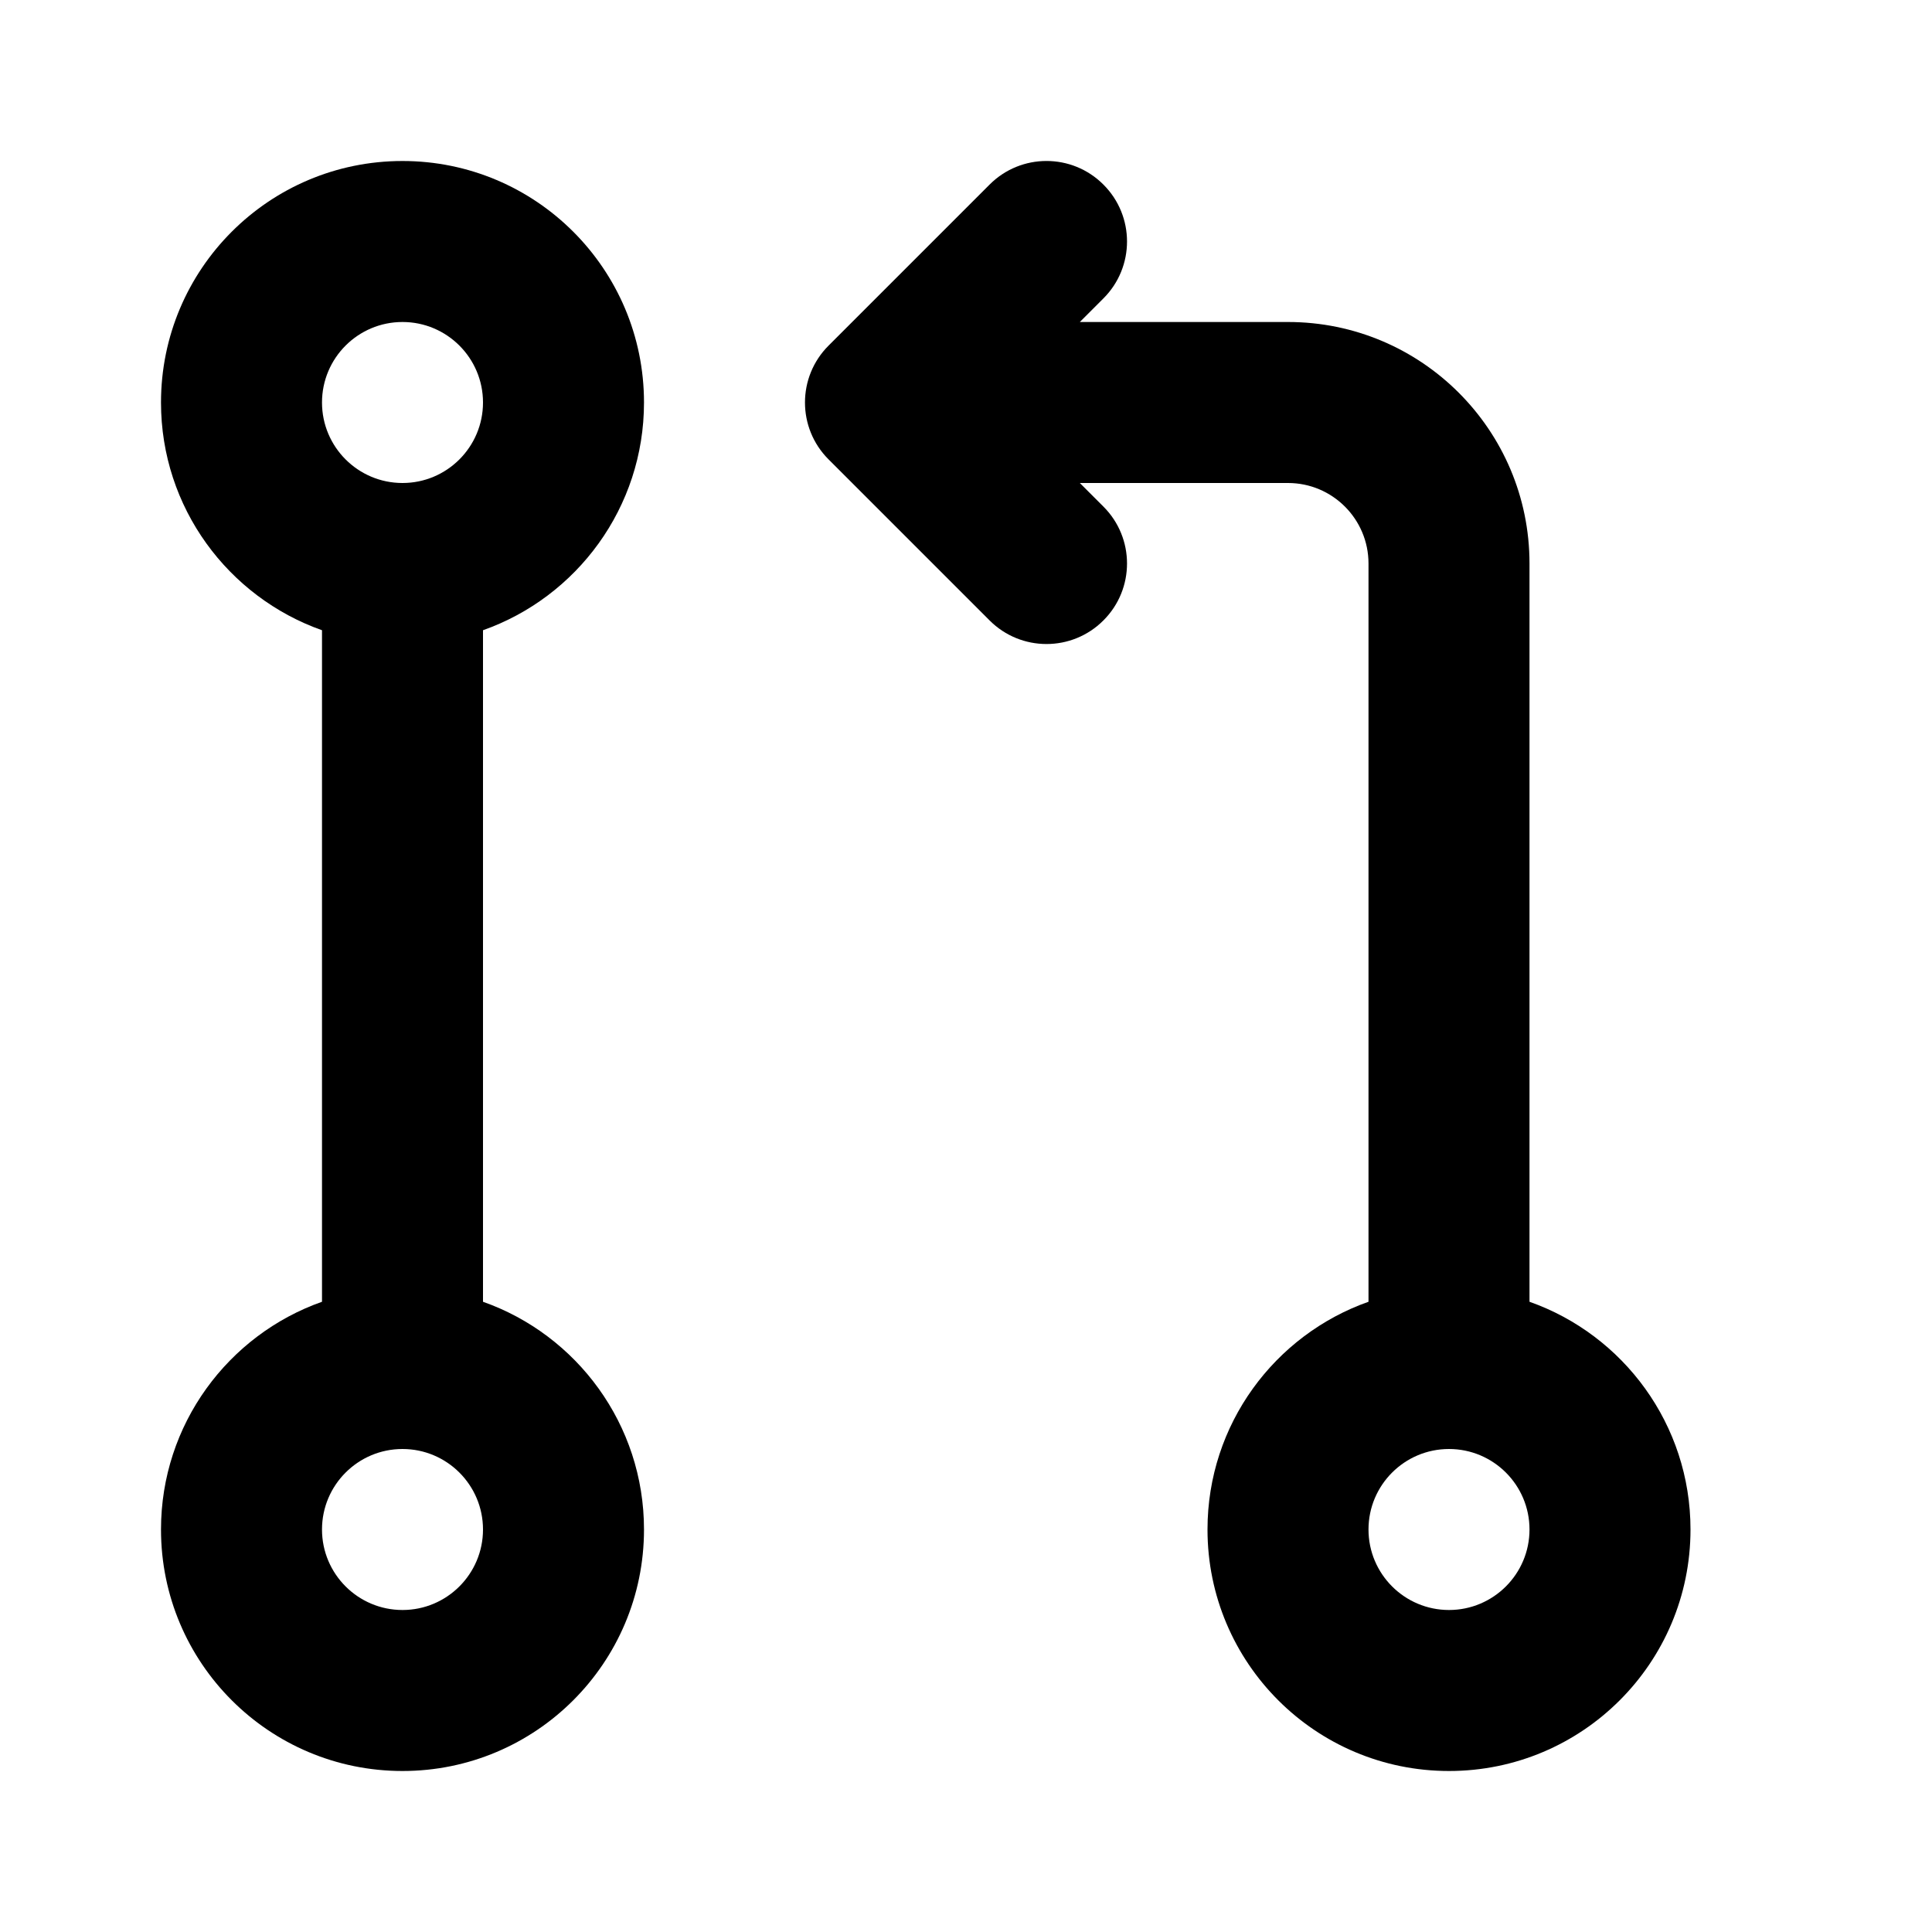 <svg width="24" height="24" viewBox="0 0 24 24" fill="none" xmlns="http://www.w3.org/2000/svg">
<path fill-rule="evenodd" clip-rule="evenodd" d="M13.707 2.293C14.098 2.683 14.098 3.317 13.707 3.707L13.414 4H16C17.657 4 19 5.343 19 7V16.171C20.165 16.582 21 17.694 21 19C21 20.657 19.657 22 18 22C16.343 22 15 20.657 15 19C15 17.694 15.835 16.582 17 16.171V7C17 6.448 16.552 6 16 6H13.414L13.707 6.293C14.098 6.683 14.098 7.317 13.707 7.707C13.317 8.098 12.683 8.098 12.293 7.707L10.293 5.707C9.902 5.317 9.902 4.683 10.293 4.293L12.293 2.293C12.683 1.902 13.317 1.902 13.707 2.293ZM18 18C17.448 18 17 18.448 17 19C17 19.552 17.448 20 18 20C18.552 20 19 19.552 19 19C19 18.448 18.552 18 18 18Z" fill="black"/>
<path fill-rule="evenodd" clip-rule="evenodd" d="M2 19C2 17.694 2.835 16.582 4 16.171V7.829C2.835 7.417 2 6.306 2 5C2 3.343 3.343 2 5 2C6.657 2 8 3.343 8 5C8 6.306 7.165 7.417 6 7.829V16.171C7.165 16.582 8 17.694 8 19C8 20.657 6.657 22 5 22C3.343 22 2 20.657 2 19ZM5 6C5.552 6 6 5.552 6 5C6 4.448 5.552 4 5 4C4.448 4 4 4.448 4 5C4 5.552 4.448 6 5 6ZM6 19C6 18.448 5.552 18 5 18C4.448 18 4 18.448 4 19C4 19.552 4.448 20 5 20C5.552 20 6 19.552 6 19Z" fill="black"/>
</svg>
